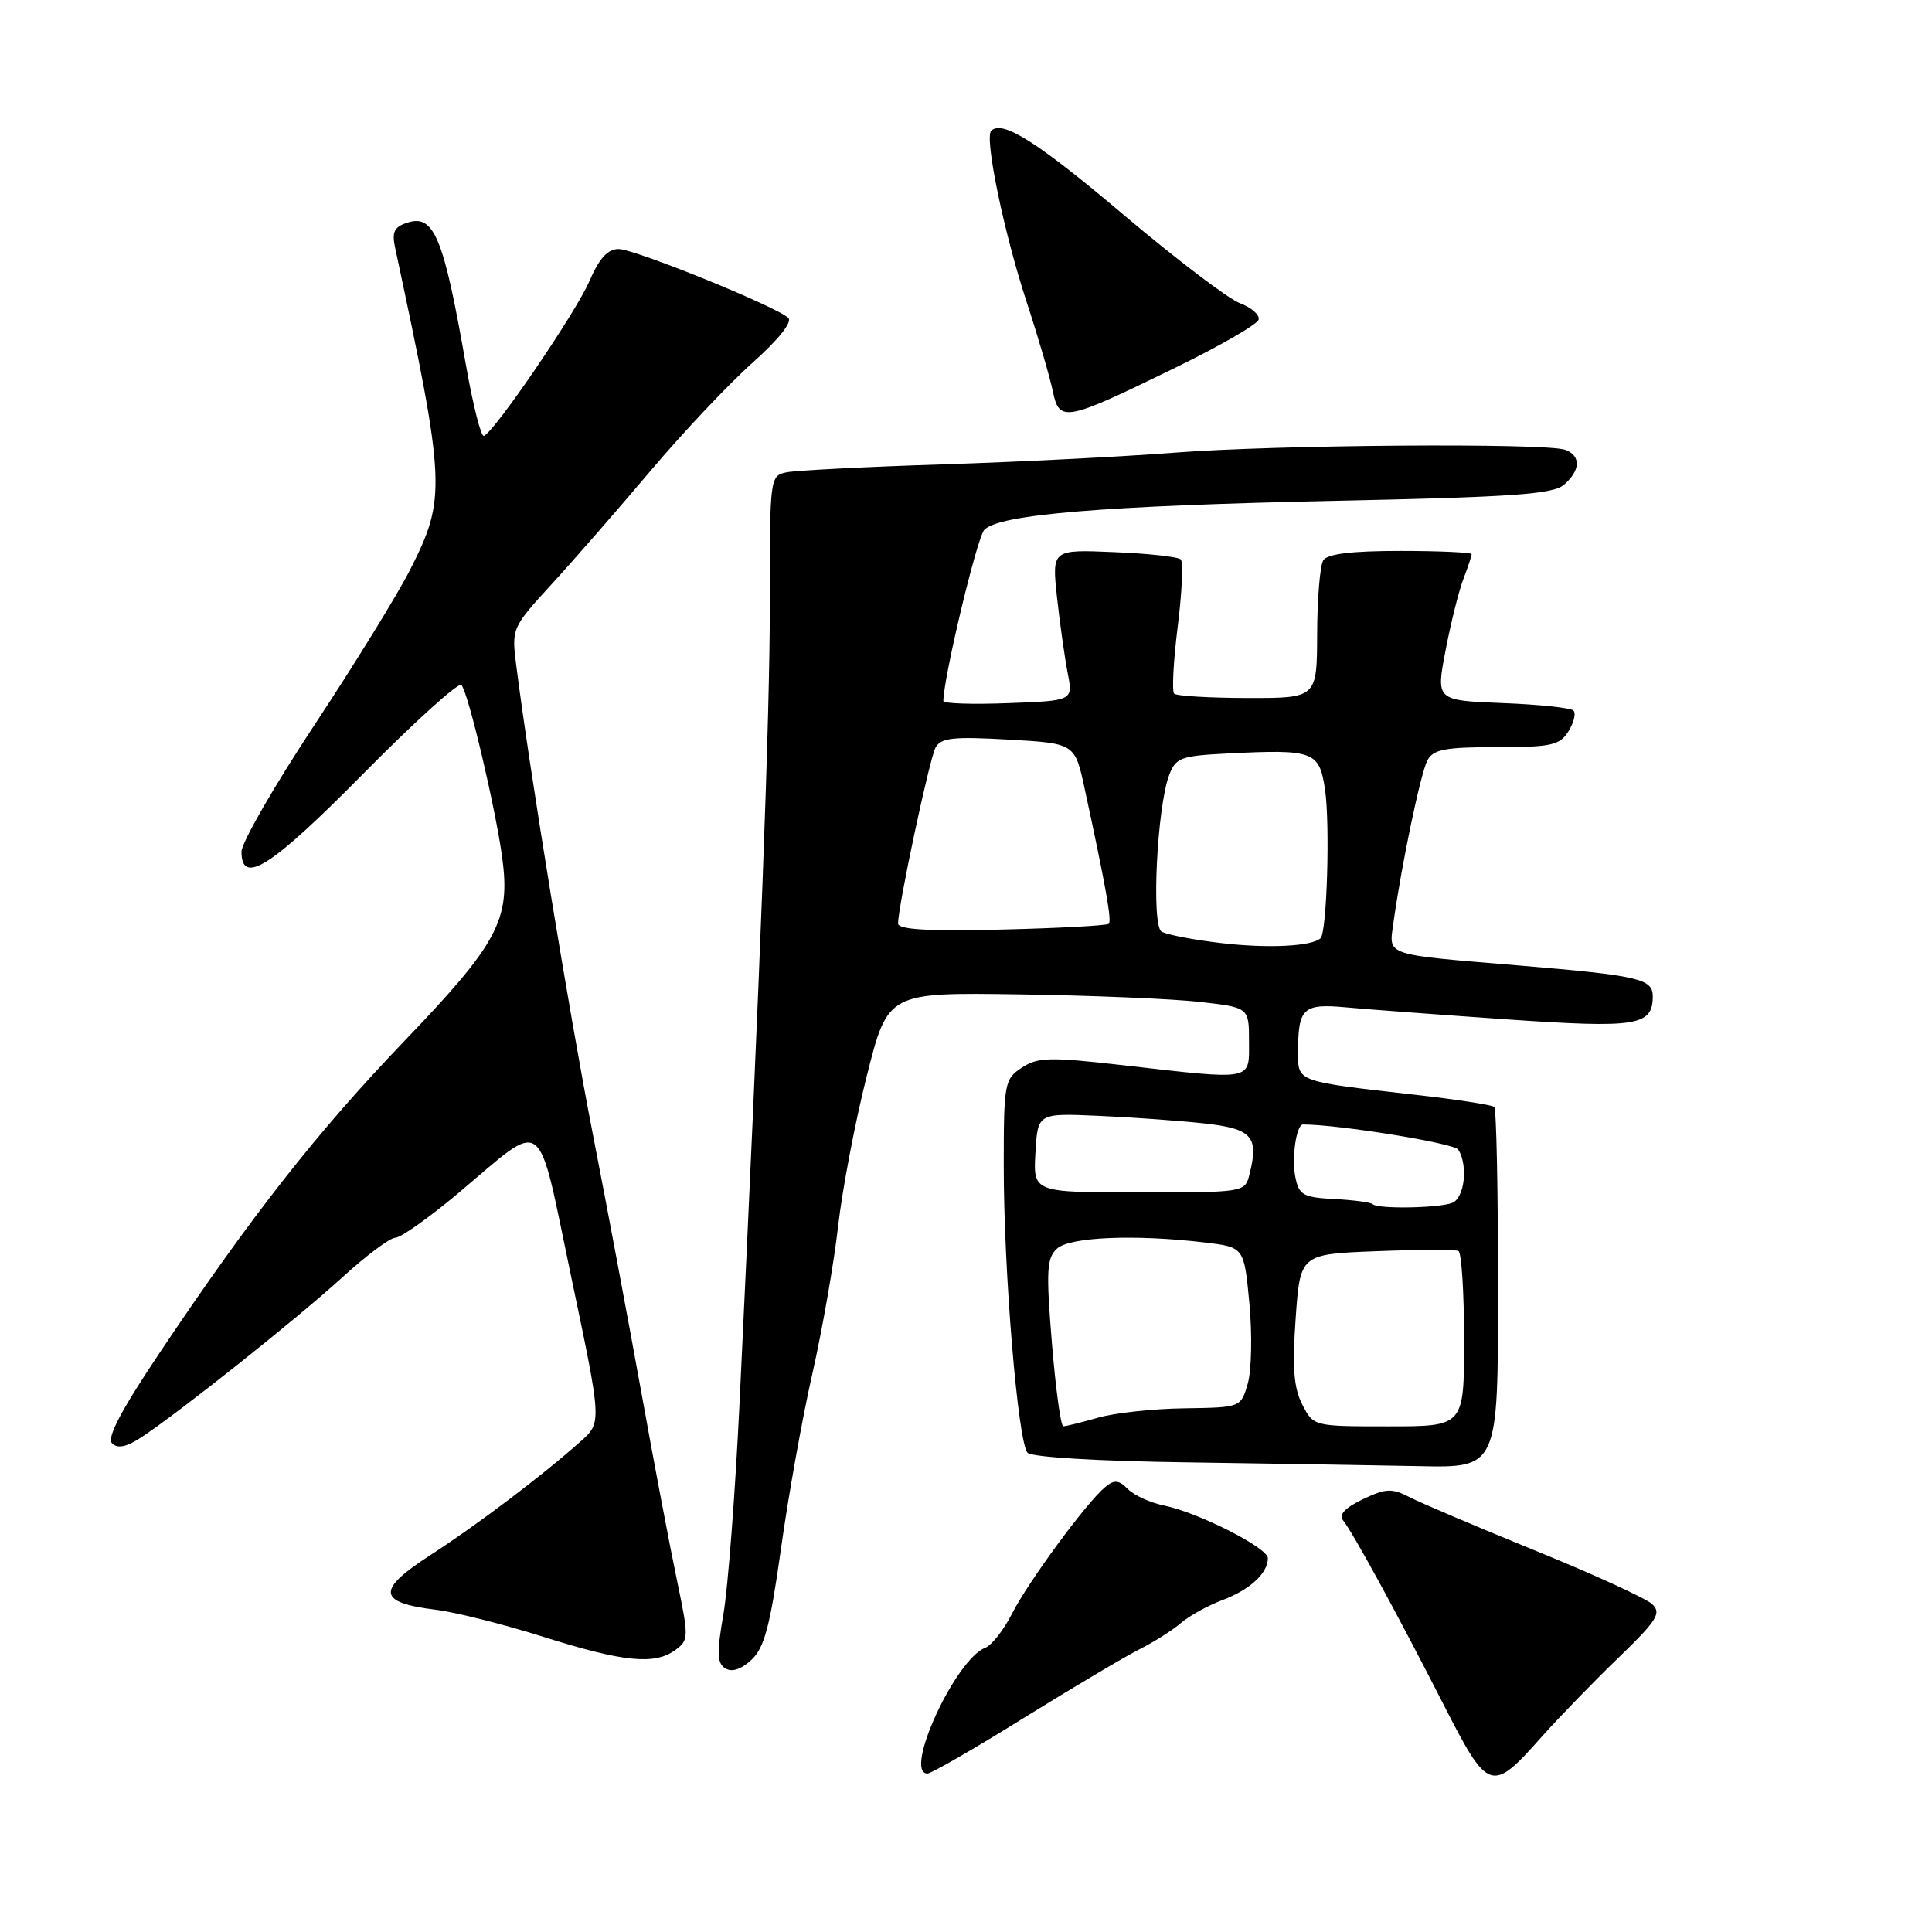 <?xml version="1.0" encoding="UTF-8" standalone="no"?>
<!DOCTYPE svg PUBLIC "-//W3C//DTD SVG 1.1//EN" "http://www.w3.org/Graphics/SVG/1.1/DTD/svg11.dtd" >
<svg xmlns="http://www.w3.org/2000/svg" xmlns:xlink="http://www.w3.org/1999/xlink" version="1.1" viewBox="0 0 256 256">
 <g >
 <path fill="currentColor"
d=" M 204.26 230.16 C 206.54 227.60 211.10 222.90 214.39 219.72 C 219.55 214.74 220.18 213.76 218.94 212.57 C 218.15 211.81 211.20 208.62 203.50 205.49 C 195.80 202.35 188.28 199.16 186.79 198.39 C 184.42 197.17 183.64 197.20 180.56 198.67 C 178.26 199.77 177.35 200.72 177.94 201.42 C 179.20 202.95 185.10 213.75 191.22 225.75 C 197.23 237.52 197.61 237.65 204.26 230.16 Z  M 135.65 227.64 C 142.17 223.60 149.07 219.50 151.00 218.53 C 152.93 217.56 155.40 215.99 156.50 215.04 C 157.60 214.10 160.07 212.73 162.00 212.01 C 165.63 210.64 168.00 208.45 168.00 206.47 C 168.00 205.09 158.78 200.41 154.24 199.49 C 152.45 199.13 150.30 198.15 149.46 197.32 C 148.22 196.08 147.66 196.03 146.41 197.07 C 143.95 199.12 136.26 209.57 134.09 213.83 C 132.99 215.99 131.40 218.02 130.55 218.34 C 126.59 219.86 119.64 235.00 122.90 235.00 C 123.40 235.00 129.14 231.69 135.65 227.64 Z  M 103.48 205.24 C 104.45 198.27 106.32 187.82 107.64 182.03 C 108.95 176.24 110.49 167.45 111.05 162.50 C 111.62 157.55 113.33 148.55 114.87 142.50 C 117.65 131.50 117.65 131.50 135.08 131.76 C 144.66 131.90 155.43 132.35 159.00 132.76 C 165.50 133.50 165.50 133.50 165.50 138.00 C 165.50 143.28 166.26 143.14 148.65 141.13 C 139.09 140.04 137.52 140.08 135.40 141.47 C 133.10 142.98 133.00 143.51 133.00 154.50 C 133.00 168.56 134.88 191.14 136.16 192.50 C 136.71 193.08 145.51 193.61 157.30 193.77 C 168.41 193.93 182.22 194.15 188.00 194.27 C 198.50 194.50 198.50 194.50 198.50 170.83 C 198.50 157.82 198.28 146.95 198.00 146.68 C 197.72 146.41 193.00 145.68 187.50 145.06 C 171.76 143.28 172.00 143.36 172.00 139.50 C 172.00 133.56 172.63 132.95 178.36 133.48 C 181.19 133.74 190.82 134.46 199.78 135.08 C 216.94 136.26 219.00 135.93 219.00 131.99 C 219.00 129.70 217.09 129.26 201.50 127.95 C 183.15 126.42 184.03 126.72 184.64 122.25 C 185.69 114.67 188.24 102.45 189.14 100.75 C 189.91 99.30 191.48 99.00 198.29 99.00 C 205.56 99.00 206.67 98.76 207.83 96.90 C 208.55 95.75 208.85 94.51 208.49 94.15 C 208.13 93.79 203.88 93.34 199.05 93.16 C 190.27 92.81 190.27 92.81 191.55 86.16 C 192.25 82.49 193.32 78.23 193.92 76.68 C 194.51 75.14 195.00 73.67 195.00 73.43 C 195.00 73.20 190.75 73.00 185.56 73.00 C 179.09 73.00 175.87 73.39 175.34 74.25 C 174.91 74.94 174.54 79.33 174.53 84.00 C 174.50 92.50 174.50 92.50 165.32 92.49 C 160.27 92.48 155.89 92.22 155.58 91.91 C 155.27 91.60 155.48 87.61 156.05 83.05 C 156.62 78.49 156.81 74.48 156.46 74.13 C 156.12 73.78 152.13 73.34 147.61 73.16 C 139.38 72.81 139.38 72.81 140.06 79.16 C 140.44 82.64 141.08 87.15 141.47 89.17 C 142.19 92.85 142.19 92.85 133.59 93.17 C 128.87 93.35 125.00 93.23 125.00 92.89 C 125.01 89.82 129.46 71.20 130.43 70.20 C 132.38 68.16 146.14 67.02 177.00 66.36 C 200.55 65.86 205.80 65.49 207.25 64.22 C 209.43 62.32 209.50 60.40 207.42 59.61 C 204.98 58.67 168.94 58.93 155.50 59.99 C 148.90 60.50 135.18 61.20 125.00 61.53 C 114.83 61.85 105.49 62.33 104.25 62.58 C 102.02 63.03 102.00 63.22 102.01 79.77 C 102.01 95.00 100.76 128.26 97.99 186.00 C 97.42 197.82 96.46 210.36 95.86 213.87 C 94.96 219.04 95.01 220.39 96.11 221.07 C 96.99 221.61 98.22 221.20 99.59 219.92 C 101.29 218.32 102.05 215.43 103.48 205.24 Z  M 89.48 218.64 C 91.28 217.32 91.28 216.97 89.70 209.39 C 88.79 205.05 86.66 193.85 84.98 184.50 C 83.29 175.15 80.38 159.62 78.50 150.00 C 75.45 134.38 70.20 102.26 68.43 88.36 C 67.77 83.23 67.78 83.23 73.14 77.36 C 76.09 74.14 81.99 67.37 86.25 62.33 C 90.51 57.29 96.57 50.87 99.70 48.08 C 103.16 44.99 105.03 42.65 104.45 42.12 C 102.79 40.58 84.10 33.00 81.97 33.00 C 80.52 33.00 79.40 34.23 78.10 37.25 C 76.33 41.38 65.52 57.23 64.12 57.76 C 63.74 57.91 62.66 53.63 61.72 48.26 C 58.79 31.47 57.52 28.38 54.02 29.49 C 52.23 30.06 51.90 30.72 52.36 32.85 C 59.09 64.34 59.16 66.00 54.30 75.57 C 52.63 78.85 46.93 88.10 41.63 96.12 C 36.33 104.14 32.00 111.67 32.00 112.85 C 32.00 117.40 35.93 114.89 48.14 102.52 C 54.91 95.66 60.76 90.37 61.14 90.77 C 62.04 91.71 65.69 107.20 66.56 113.74 C 67.64 121.90 65.97 125.02 53.62 137.90 C 42.00 150.02 33.31 161.09 21.08 179.36 C 16.04 186.89 14.13 190.53 14.85 191.25 C 15.58 191.98 16.76 191.74 18.70 190.47 C 23.61 187.26 39.30 174.78 45.31 169.30 C 48.50 166.38 51.69 164.00 52.40 164.00 C 53.11 164.00 56.85 161.35 60.71 158.11 C 72.48 148.23 71.06 147.17 75.71 169.30 C 79.75 188.50 79.75 188.50 76.93 191.00 C 71.76 195.60 63.20 202.07 56.98 206.09 C 49.85 210.70 50.02 212.36 57.76 213.30 C 60.37 213.62 66.78 215.24 72.00 216.89 C 82.61 220.23 86.73 220.65 89.48 218.64 Z  M 155.72 48.73 C 161.62 45.85 166.59 42.99 166.77 42.36 C 166.95 41.74 165.83 40.75 164.30 40.18 C 162.76 39.60 155.88 34.37 149.00 28.56 C 137.49 18.82 132.81 15.85 131.34 17.33 C 130.42 18.25 133.01 30.79 136.03 40.00 C 137.56 44.67 139.12 50.00 139.50 51.83 C 140.37 56.01 141.09 55.87 155.72 48.73 Z  M 139.38 177.94 C 138.60 168.34 138.69 166.68 140.07 165.44 C 141.78 163.89 150.50 163.54 159.68 164.64 C 164.85 165.26 164.85 165.26 165.55 172.70 C 165.93 176.79 165.84 181.57 165.34 183.32 C 164.42 186.50 164.42 186.50 156.96 186.61 C 152.86 186.66 147.70 187.22 145.50 187.85 C 143.30 188.48 141.23 188.99 140.89 188.99 C 140.56 189.00 139.88 184.02 139.38 177.94 Z  M 172.57 186.13 C 171.43 183.93 171.22 181.25 171.68 174.72 C 172.28 166.18 172.28 166.18 182.39 165.79 C 187.95 165.57 192.84 165.56 193.25 165.76 C 193.66 165.96 194.00 171.27 194.00 177.56 C 194.00 189.00 194.00 189.00 184.03 189.00 C 174.05 189.00 174.05 189.00 172.57 186.13 Z  M 181.89 159.56 C 181.65 159.31 179.36 159.01 176.81 158.88 C 172.67 158.66 172.12 158.35 171.64 155.97 C 171.13 153.41 171.77 149.00 172.66 149.00 C 177.40 149.00 192.68 151.48 193.23 152.33 C 194.55 154.42 194.06 158.76 192.42 159.39 C 190.60 160.09 182.55 160.22 181.89 159.56 Z  M 137.20 152.75 C 137.50 147.50 137.50 147.50 145.50 147.85 C 149.90 148.04 156.19 148.49 159.49 148.85 C 165.90 149.55 166.83 150.57 165.57 155.58 C 164.96 158.00 164.94 158.00 150.93 158.00 C 136.90 158.00 136.90 158.00 137.20 152.75 Z  M 161.80 124.96 C 158.11 124.53 154.56 123.84 153.91 123.44 C 152.54 122.60 153.31 106.95 154.92 102.70 C 155.80 100.39 156.47 100.15 162.69 99.84 C 174.08 99.27 174.81 99.54 175.57 104.59 C 176.25 109.15 175.83 123.53 174.98 124.32 C 173.81 125.41 167.98 125.69 161.80 124.96 Z  M 119.00 122.36 C 119.00 120.06 123.15 100.59 123.96 99.07 C 124.66 97.76 126.29 97.58 133.61 98.00 C 142.43 98.50 142.43 98.50 143.72 104.50 C 146.52 117.43 147.33 122.00 146.92 122.41 C 146.69 122.64 140.31 122.99 132.75 123.17 C 122.91 123.41 119.00 123.17 119.00 122.36 Z "/>
</g>
</svg>